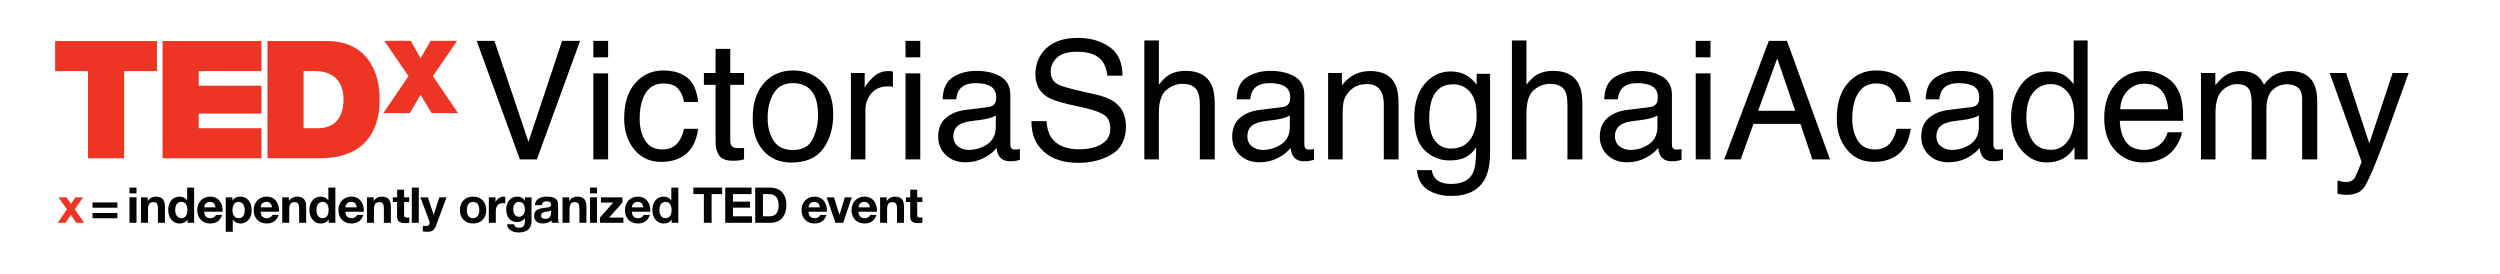 <?xml version="1.0" encoding="UTF-8" standalone="no"?><!DOCTYPE svg PUBLIC "-//W3C//DTD SVG 1.1//EN" "http://www.w3.org/Graphics/SVG/1.1/DTD/svg11.dtd"><svg width="100%" height="100%" viewBox="0 0 39167 4292" version="1.1" xmlns="http://www.w3.org/2000/svg" xmlns:xlink="http://www.w3.org/1999/xlink" xml:space="preserve" xmlns:serif="http://www.serif.com/" style="fill-rule:evenodd;clip-rule:evenodd;stroke-linejoin:round;stroke-miterlimit:2;"><rect id="Artboard1" x="0" y="0" width="39166.7" height="4291.67" style="fill:none;"/><g><g><path d="M7746.1,640.147l533.433,1581.34l527.112,-1581.34l281.885,-0l-677.535,1856.9l-266.717,0l-676.271,-1856.9l278.093,-0Z" style="fill-rule:nonzero;"/><path d="M9295.83,1149.56l231.322,0l0,1347.49l-231.322,0l-0,-1347.49Zm-0,-509.415l231.322,-0l0,257.867l-231.322,0l-0,-257.867Z" style="fill-rule:nonzero;"/><path d="M10393,1104.06c152.53,-0 276.618,37.079 372.266,111.237c95.647,74.158 153.161,201.828 172.544,383.01l-221.211,-0c-13.483,-83.428 -44.242,-152.741 -92.276,-207.938c-48.034,-55.197 -125.142,-82.796 -231.323,-82.796c-144.945,0 -248.598,70.788 -310.958,212.362c-40.45,91.855 -60.675,205.199 -60.675,340.032c0,135.676 28.652,249.862 85.956,342.56c57.304,92.697 147.474,139.046 270.509,139.046c94.383,0 169.173,-28.862 224.37,-86.588c55.197,-57.725 93.33,-136.729 114.397,-237.011l221.211,0c-25.282,179.497 -88.485,310.748 -189.609,393.754c-101.125,83.007 -230.48,124.51 -388.066,124.51c-176.968,0 -318.122,-64.677 -423.46,-194.033c-105.338,-129.355 -158.007,-290.944 -158.007,-484.766c-0,-237.643 57.725,-422.617 173.176,-554.922c115.451,-132.305 262.503,-198.457 441.156,-198.457Z" style="fill-rule:nonzero;"/><path d="M11210.9,765.288l230.059,0l-0,377.954l216.154,-0l-0,185.816l-216.154,0l-0,883.577c-0,47.192 16.011,78.793 48.034,94.805c17.697,9.269 47.192,13.904 88.484,13.904c10.955,0 22.753,-0.21 35.394,-0.632c12.64,-0.421 27.388,-1.475 44.242,-3.16l-0,179.496c-26.124,7.585 -53.301,13.062 -81.532,16.433c-28.231,3.371 -58.779,5.056 -91.644,5.056c-106.181,0 -178.232,-27.177 -216.154,-81.531c-37.922,-54.355 -56.883,-124.932 -56.883,-211.73l0,-896.218l-183.288,0l-0,-185.816l183.288,-0l0,-377.954Z" style="fill-rule:nonzero;"/><path d="M12421.8,2350.42c150.844,-0 254.287,-57.094 310.326,-171.28c56.04,-114.187 84.06,-241.225 84.06,-381.114c0,-126.406 -20.225,-229.216 -60.674,-308.43c-64.046,-124.721 -174.441,-187.081 -331.184,-187.081c-139.046,0 -240.171,53.091 -303.374,159.272c-63.203,106.18 -94.804,234.272 -94.804,384.273c-0,144.103 31.601,264.188 94.804,360.257c63.203,96.068 163.485,144.103 300.846,144.103Zm8.849,-1246.36c174.44,-0 321.913,58.147 442.42,174.44c120.507,116.293 180.76,287.363 180.76,513.208c0,218.261 -53.09,398.6 -159.271,541.017c-106.181,142.417 -270.93,213.626 -494.247,213.626c-186.238,-0 -334.133,-62.993 -443.684,-188.977c-109.552,-125.985 -164.328,-295.158 -164.328,-507.52c0,-227.53 57.725,-408.712 173.176,-543.545c115.451,-134.833 270.509,-202.249 465.174,-202.249Z" style="fill-rule:nonzero;"/><path d="M13330.7,1143.24l216.154,-0l0,233.851c17.697,-45.506 61.096,-100.914 130.198,-166.224c69.102,-65.31 148.738,-97.965 238.907,-97.965c4.214,0 11.377,0.422 21.489,1.264c10.113,0.843 27.388,2.529 51.827,5.057l-0,240.171c-13.484,-2.528 -25.914,-4.214 -37.29,-5.056c-11.377,-0.843 -23.807,-1.265 -37.29,-1.265c-114.608,0 -202.671,36.869 -264.188,110.606c-61.518,73.736 -92.276,158.639 -92.276,254.707l-0,778.66l-227.531,0l0,-1353.81Z" style="fill-rule:nonzero;"/><path d="M14186.5,1149.56l231.322,0l0,1347.49l-231.322,0l-0,-1347.49Zm-0,-509.415l231.322,-0l0,257.867l-231.322,0l-0,-257.867Z" style="fill-rule:nonzero;"/><path d="M14936.1,2136.79c0,65.731 24.017,117.557 72.052,155.479c48.034,37.922 104.917,56.883 170.648,56.883c80.057,-0 157.586,-18.54 232.586,-55.619c126.406,-61.518 189.609,-162.221 189.609,-302.11l0,-183.288c-27.809,17.696 -63.624,32.444 -107.445,44.242c-43.821,11.797 -86.799,20.225 -128.934,25.281l-137.782,17.697c-82.585,10.955 -144.524,28.23 -185.817,51.826c-69.944,39.607 -104.917,102.81 -104.917,189.609Zm551.13,-460.118c52.248,-6.741 87.22,-28.652 104.917,-65.731c10.112,-20.225 15.168,-49.298 15.168,-87.22c0,-77.529 -27.598,-133.779 -82.795,-168.751c-55.198,-34.973 -134.201,-52.459 -237.011,-52.459c-118.822,0 -203.092,32.023 -252.812,96.069c-27.809,35.393 -45.928,88.062 -54.355,158.007l-212.361,-0c4.213,-166.856 58.357,-282.939 162.431,-348.248c104.074,-65.31 224.792,-97.965 362.153,-97.965c159.271,0 288.626,30.338 388.066,91.012c98.596,60.675 147.895,155.058 147.895,283.15l-0,779.924c-0,23.595 4.845,42.556 14.536,56.882c9.691,14.326 30.127,21.489 61.307,21.489c10.113,0 21.489,-0.632 34.13,-1.896c12.64,-1.264 26.124,-3.16 40.45,-5.688l-0,168.12c-35.394,10.112 -62.361,16.432 -80.9,18.961c-18.54,2.528 -43.821,3.792 -75.844,3.792c-78.371,-0 -135.254,-27.81 -170.648,-83.428c-18.539,-29.495 -31.601,-71.209 -39.185,-125.142c-46.349,60.675 -112.923,113.344 -199.722,158.007c-86.798,44.664 -182.445,66.995 -286.941,66.995c-125.563,0 -228.162,-38.132 -307.798,-114.397c-79.636,-76.265 -119.454,-171.701 -119.454,-286.309c0,-125.563 39.186,-222.896 117.558,-291.998c78.371,-69.101 181.181,-111.658 308.43,-127.669l362.785,-45.507Z" style="fill-rule:nonzero;"/><path d="M16396,1897.88c5.899,105.338 30.759,190.873 74.579,256.604c83.428,123.035 230.48,184.552 441.157,184.552c94.383,0 180.339,-13.483 257.868,-40.45c150.001,-52.248 225.002,-145.788 225.002,-280.621c-0,-101.124 -31.601,-173.176 -94.804,-216.154c-64.046,-42.135 -164.328,-78.793 -300.846,-109.973l-251.548,-56.882c-164.328,-37.08 -280.621,-77.951 -348.88,-122.614c-117.979,-77.529 -176.968,-193.401 -176.968,-347.616c-0,-166.856 57.725,-303.796 173.176,-410.819c115.45,-107.024 278.935,-160.536 490.454,-160.536c194.665,0 360.046,46.981 496.143,140.943c136.097,93.962 204.146,244.174 204.146,450.637l-236.379,-0c-12.641,-99.44 -39.607,-175.704 -80.9,-228.795c-76.686,-96.911 -206.884,-145.367 -390.594,-145.367c-148.316,0 -254.918,31.181 -319.807,93.541c-64.888,62.36 -97.332,134.833 -97.332,217.418c-0,91.012 37.922,157.586 113.765,199.721c49.72,26.967 162.221,60.675 337.504,101.125l260.396,59.41c125.563,28.652 222.474,67.838 290.733,117.558c117.979,86.799 176.968,212.783 176.968,377.953c0,205.621 -74.79,352.673 -224.37,441.157c-149.58,88.484 -323.388,132.726 -521.424,132.726c-230.901,-0 -411.662,-58.99 -542.281,-176.968c-130.62,-117.136 -194.665,-275.986 -192.137,-476.55l236.379,-0Z" style="fill-rule:nonzero;"/><path d="M17928.1,633.826l227.53,0l0,692.704c53.933,-68.259 102.389,-116.293 145.367,-144.102c73.315,-48.035 164.749,-72.052 274.301,-72.052c196.35,0 329.497,68.681 399.442,206.042c37.922,75.001 56.883,179.075 56.883,312.222l-0,868.408l-233.851,0l-0,-853.239c-0,-99.439 -12.641,-172.333 -37.922,-218.682c-41.292,-74.158 -118.821,-111.237 -232.587,-111.237c-94.383,-0 -179.917,32.444 -256.604,97.332c-76.686,64.889 -115.029,187.502 -115.029,367.841l0,717.985l-227.53,0l-0,-1863.22Z" style="fill-rule:nonzero;"/><path d="M19542.3,2136.79c0,65.731 24.017,117.557 72.052,155.479c48.034,37.922 104.916,56.883 170.647,56.883c80.058,-0 157.586,-18.54 232.587,-55.619c126.406,-61.518 189.609,-162.221 189.609,-302.11l-0,-183.288c-27.809,17.696 -63.624,32.444 -107.445,44.242c-43.821,11.797 -86.799,20.225 -128.934,25.281l-137.782,17.697c-82.585,10.955 -144.524,28.23 -185.817,51.826c-69.944,39.607 -104.917,102.81 -104.917,189.609Zm551.13,-460.118c52.247,-6.741 87.22,-28.652 104.917,-65.731c10.112,-20.225 15.168,-49.298 15.168,-87.22c0,-77.529 -27.598,-133.779 -82.796,-168.751c-55.197,-34.973 -134.2,-52.459 -237.011,-52.459c-118.821,0 -203.092,32.023 -252.811,96.069c-27.809,35.393 -45.928,88.062 -54.355,158.007l-212.362,-0c4.214,-166.856 58.358,-282.939 162.432,-348.248c104.074,-65.31 224.792,-97.965 362.153,-97.965c159.271,0 288.626,30.338 388.066,91.012c98.596,60.675 147.895,155.058 147.895,283.15l-0,779.924c-0,23.595 4.845,42.556 14.536,56.882c9.691,14.326 30.127,21.489 61.307,21.489c10.112,0 21.489,-0.632 34.13,-1.896c12.64,-1.264 26.123,-3.16 40.449,-5.688l0,168.12c-35.393,10.112 -62.36,16.432 -80.899,18.961c-18.54,2.528 -43.821,3.792 -75.844,3.792c-78.371,-0 -135.254,-27.81 -170.648,-83.428c-18.539,-29.495 -31.601,-71.209 -39.185,-125.142c-46.349,60.675 -112.923,113.344 -199.722,158.007c-86.798,44.664 -182.445,66.995 -286.941,66.995c-125.563,0 -228.163,-38.132 -307.798,-114.397c-79.636,-76.265 -119.454,-171.701 -119.454,-286.309c0,-125.563 39.186,-222.896 117.558,-291.998c78.371,-69.101 181.181,-111.658 308.43,-127.669l362.785,-45.507Z" style="fill-rule:nonzero;"/><path d="M20807.6,1143.24l216.154,-0l-0,192.137c64.045,-79.215 131.883,-136.097 203.513,-170.648c71.63,-34.551 151.266,-51.827 238.907,-51.827c192.137,0 321.914,66.995 389.33,200.986c37.079,73.315 55.619,178.232 55.619,314.75l-0,868.408l-231.323,0l0,-853.239c0,-82.585 -12.219,-149.159 -36.658,-199.721c-40.45,-84.271 -113.765,-126.406 -219.946,-126.406c-53.933,-0 -98.175,5.477 -132.726,16.433c-62.36,18.539 -117.136,55.618 -164.328,111.237c-37.921,44.663 -62.57,90.801 -73.947,138.414c-11.376,47.613 -17.065,115.662 -17.065,204.146l0,709.136l-227.53,0l-0,-1353.81Z" style="fill-rule:nonzero;"/><path d="M22725.2,1119.23c106.181,-0 198.879,26.124 278.093,78.371c42.978,29.495 86.799,72.473 131.462,128.934l0,-170.648l209.834,0l0,1231.19c0,171.912 -25.281,307.588 -75.843,407.027c-94.384,183.71 -272.616,275.565 -534.697,275.565c-145.788,-0 -268.402,-32.655 -367.841,-97.965c-99.439,-65.309 -155.058,-167.487 -166.856,-306.534l231.323,0c10.955,60.675 32.865,107.445 65.731,140.311c51.405,50.562 132.305,75.843 242.699,75.843c174.44,0 288.627,-61.517 342.56,-184.552c32.023,-72.473 46.77,-201.828 44.242,-388.066c-45.506,69.102 -100.282,120.507 -164.328,154.215c-64.045,33.708 -148.737,50.562 -254.075,50.562c-146.631,0 -274.933,-52.037 -384.906,-156.111c-109.973,-104.074 -164.96,-276.197 -164.96,-516.368c0,-226.688 55.408,-403.656 166.224,-530.904c110.816,-127.249 244.595,-190.873 401.338,-190.873Zm409.555,695.232c0,-167.699 -34.551,-291.998 -103.652,-372.897c-69.102,-80.9 -157.165,-121.35 -264.189,-121.35c-160.114,-0 -269.665,75.001 -328.655,225.002c-31.18,80.057 -46.77,184.974 -46.77,314.751c-0,152.53 30.969,268.612 92.908,348.248c61.939,79.636 145.156,119.454 249.652,119.454c163.485,-0 278.514,-73.737 345.088,-221.211c37.079,-83.428 55.618,-180.76 55.618,-291.997Z" style="fill-rule:nonzero;"/><path d="M23687.1,633.826l227.53,0l0,692.704c53.934,-68.259 102.389,-116.293 145.367,-144.102c73.315,-48.035 164.749,-72.052 274.301,-72.052c196.35,0 329.498,68.681 399.442,206.042c37.922,75.001 56.883,179.075 56.883,312.222l-0,868.408l-233.851,0l0,-853.239c0,-99.439 -12.641,-172.333 -37.922,-218.682c-41.292,-74.158 -118.821,-111.237 -232.586,-111.237c-94.383,-0 -179.918,32.444 -256.604,97.332c-76.687,64.889 -115.03,187.502 -115.03,367.841l0,717.985l-227.53,0l-0,-1863.22Z" style="fill-rule:nonzero;"/><path d="M25301.3,2136.79c0,65.731 24.018,117.557 72.052,155.479c48.034,37.922 104.917,56.883 170.648,56.883c80.057,-0 157.586,-18.54 232.586,-55.619c126.406,-61.518 189.609,-162.221 189.609,-302.11l0,-183.288c-27.809,17.696 -63.624,32.444 -107.445,44.242c-43.82,11.797 -86.798,20.225 -128.934,25.281l-137.782,17.697c-82.585,10.955 -144.524,28.23 -185.817,51.826c-69.944,39.607 -104.917,102.81 -104.917,189.609Zm551.13,-460.118c52.248,-6.741 87.22,-28.652 104.917,-65.731c10.112,-20.225 15.168,-49.298 15.168,-87.22c0,-77.529 -27.598,-133.779 -82.795,-168.751c-55.198,-34.973 -134.201,-52.459 -237.011,-52.459c-118.822,0 -203.092,32.023 -252.812,96.069c-27.809,35.393 -45.927,88.062 -54.354,158.007l-212.362,-0c4.213,-166.856 58.357,-282.939 162.431,-348.248c104.074,-65.31 224.792,-97.965 362.153,-97.965c159.271,0 288.627,30.338 388.066,91.012c98.596,60.675 147.895,155.058 147.895,283.15l-0,779.924c-0,23.595 4.845,42.556 14.536,56.882c9.692,14.326 30.127,21.489 61.307,21.489c10.113,0 21.489,-0.632 34.13,-1.896c12.64,-1.264 26.124,-3.16 40.45,-5.688l-0,168.12c-35.394,10.112 -62.361,16.432 -80.9,18.961c-18.54,2.528 -43.821,3.792 -75.844,3.792c-78.371,-0 -135.254,-27.81 -170.647,-83.428c-18.54,-29.495 -31.602,-71.209 -39.186,-125.142c-46.349,60.675 -112.923,113.344 -199.722,158.007c-86.798,44.664 -182.445,66.995 -286.941,66.995c-125.563,0 -228.162,-38.132 -307.798,-114.397c-79.636,-76.265 -119.454,-171.701 -119.454,-286.309c0,-125.563 39.186,-222.896 117.558,-291.998c78.372,-69.101 181.182,-111.658 308.43,-127.669l362.785,-45.507Z" style="fill-rule:nonzero;"/><path d="M26566.7,1149.56l231.323,0l-0,1347.49l-231.323,0l-0,-1347.49Zm-0,-509.415l231.323,-0l-0,257.867l-231.323,0l-0,-257.867Z" style="fill-rule:nonzero;"/><path d="M28125.2,1736.09l-281.885,-820.374l-299.582,820.374l581.467,0Zm-413.347,-1095.94l284.413,-0l673.743,1856.9l-275.565,0l-188.344,-556.185l-734.418,-0l-200.985,556.185l-257.868,0l699.024,-1856.9Z" style="fill-rule:nonzero;"/><path d="M29390.6,1104.06c152.53,-0 276.619,37.079 372.266,111.237c95.647,74.158 153.161,201.828 172.544,383.01l-221.211,-0c-13.483,-83.428 -44.242,-152.741 -92.276,-207.938c-48.034,-55.197 -125.142,-82.796 -231.323,-82.796c-144.945,0 -248.598,70.788 -310.958,212.362c-40.45,91.855 -60.675,205.199 -60.675,340.032c0,135.676 28.652,249.862 85.956,342.56c57.304,92.697 147.474,139.046 270.509,139.046c94.383,0 169.173,-28.862 224.37,-86.588c55.197,-57.725 93.33,-136.729 114.397,-237.011l221.211,0c-25.281,179.497 -88.484,310.748 -189.609,393.754c-101.125,83.007 -230.48,124.51 -388.066,124.51c-176.968,0 -318.121,-64.677 -423.46,-194.033c-105.338,-129.355 -158.007,-290.944 -158.007,-484.766c0,-237.643 57.725,-422.617 173.176,-554.922c115.451,-132.305 262.503,-198.457 441.156,-198.457Z" style="fill-rule:nonzero;"/><path d="M30337.3,2136.79c0,65.731 24.017,117.557 72.052,155.479c48.034,37.922 104.916,56.883 170.647,56.883c80.058,-0 157.586,-18.54 232.587,-55.619c126.406,-61.518 189.609,-162.221 189.609,-302.11l-0,-183.288c-27.809,17.696 -63.624,32.444 -107.445,44.242c-43.821,11.797 -86.799,20.225 -128.934,25.281l-137.782,17.697c-82.585,10.955 -144.524,28.23 -185.817,51.826c-69.944,39.607 -104.917,102.81 -104.917,189.609Zm551.13,-460.118c52.247,-6.741 87.22,-28.652 104.917,-65.731c10.112,-20.225 15.168,-49.298 15.168,-87.22c0,-77.529 -27.598,-133.779 -82.796,-168.751c-55.197,-34.973 -134.2,-52.459 -237.011,-52.459c-118.821,0 -203.092,32.023 -252.811,96.069c-27.809,35.393 -45.928,88.062 -54.355,158.007l-212.362,-0c4.214,-166.856 58.358,-282.939 162.432,-348.248c104.074,-65.31 224.792,-97.965 362.153,-97.965c159.271,0 288.626,30.338 388.066,91.012c98.596,60.675 147.895,155.058 147.895,283.15l-0,779.924c-0,23.595 4.845,42.556 14.536,56.882c9.691,14.326 30.127,21.489 61.307,21.489c10.112,0 21.489,-0.632 34.13,-1.896c12.64,-1.264 26.123,-3.16 40.449,-5.688l0,168.12c-35.393,10.112 -62.36,16.432 -80.899,18.961c-18.54,2.528 -43.821,3.792 -75.844,3.792c-78.371,-0 -135.254,-27.81 -170.648,-83.428c-18.539,-29.495 -31.601,-71.209 -39.185,-125.142c-46.349,60.675 -112.923,113.344 -199.722,158.007c-86.798,44.664 -182.445,66.995 -286.941,66.995c-125.563,0 -228.163,-38.132 -307.798,-114.397c-79.636,-76.265 -119.454,-171.701 -119.454,-286.309c0,-125.563 39.186,-222.896 117.558,-291.998c78.371,-69.101 181.181,-111.658 308.43,-127.669l362.785,-45.507Z" style="fill-rule:nonzero;"/><path d="M31746.8,1835.95c0,144.945 30.759,266.295 92.277,364.049c61.517,97.753 160.114,146.63 295.789,146.63c105.339,0 191.927,-45.295 259.764,-135.886c67.838,-90.591 101.757,-220.578 101.757,-389.962c0,-171.069 -34.972,-297.686 -104.917,-379.849c-69.944,-82.164 -156.322,-123.246 -259.132,-123.246c-114.608,-0 -207.516,43.821 -278.725,131.462c-71.208,87.641 -106.813,216.575 -106.813,386.802Zm342.56,-716.721c103.653,-0 190.452,21.91 260.396,65.731c40.45,25.281 86.378,69.523 137.783,132.726l-0,-683.856l218.682,0l-0,1863.22l-204.778,0l0,-188.344c-53.09,83.428 -115.872,143.681 -188.344,180.76c-72.473,37.079 -155.48,55.619 -249.02,55.619c-150.844,-0 -281.464,-63.414 -391.858,-190.241c-110.394,-126.827 -165.592,-295.579 -165.592,-506.256c0,-197.193 50.352,-368.051 151.055,-512.575c100.704,-144.524 244.596,-216.786 431.676,-216.786Z" style="fill-rule:nonzero;"/><path d="M33606.2,1112.9c96.069,0 189.188,22.543 279.357,67.628c90.17,45.084 158.85,103.442 206.042,175.072c45.506,68.259 75.843,147.894 91.012,238.907c13.483,62.36 20.225,161.799 20.225,298.317l-992.286,0c4.214,137.361 36.658,247.545 97.333,330.552c60.674,83.006 154.636,124.509 281.885,124.509c118.821,0 213.625,-39.185 284.413,-117.557c40.45,-45.506 69.102,-98.175 85.956,-158.007l223.738,-0c-5.899,49.719 -25.492,105.127 -58.779,166.223c-33.287,61.097 -70.576,111.027 -111.869,149.791c-69.102,67.417 -154.636,112.923 -256.604,136.519c-54.776,13.483 -116.714,20.225 -185.816,20.225c-168.541,-0 -311.38,-61.307 -428.516,-183.921c-117.136,-122.614 -175.704,-294.315 -175.704,-515.104c-0,-217.418 58.989,-393.965 176.968,-529.64c117.979,-135.676 272.194,-203.514 462.645,-203.514Zm362.785,599.164c-9.27,-98.596 -30.759,-177.389 -64.467,-236.379c-62.36,-109.552 -166.434,-164.327 -312.222,-164.327c-104.496,-0 -192.137,37.711 -262.924,113.133c-70.788,75.422 -108.288,171.28 -112.502,287.573l752.115,0Z" style="fill-rule:nonzero;"/><path d="M34482.2,1143.24l225.002,-0l0,192.137c53.933,-66.574 102.81,-115.03 146.631,-145.367c75.001,-51.405 160.114,-77.108 255.34,-77.108c107.866,0 194.665,26.546 260.396,79.636c37.079,30.337 70.787,75.001 101.125,133.99c50.562,-72.472 109.973,-126.195 178.232,-161.167c68.259,-34.972 144.945,-52.459 230.058,-52.459c182.025,0 305.903,65.731 371.634,197.194c35.393,70.787 53.09,166.013 53.09,285.677l0,901.273l-236.379,0l0,-940.459c0,-90.17 -22.542,-152.108 -67.627,-185.817c-45.085,-33.708 -100.071,-50.562 -164.96,-50.562c-89.326,-0 -166.223,29.916 -230.69,89.748c-64.467,59.832 -96.701,159.693 -96.701,299.582l0,787.508l-231.322,0l-0,-883.576c-0,-91.855 -10.956,-158.85 -32.866,-200.986c-34.551,-63.203 -99.018,-94.804 -193.401,-94.804c-85.956,-0 -164.117,33.287 -234.483,99.86c-70.366,66.574 -105.549,187.081 -105.549,361.521l0,717.985l-227.53,0l-0,-1353.81Z" style="fill-rule:nonzero;"/><path d="M37484.3,1143.24l251.547,-0c-32.023,86.798 -103.231,284.834 -213.626,594.107c-82.585,232.587 -151.687,422.196 -207.305,568.827c-131.462,345.509 -224.16,556.185 -278.093,632.029c-53.933,75.843 -146.631,113.765 -278.093,113.765c-32.023,0 -56.672,-1.264 -73.947,-3.792c-17.276,-2.528 -38.554,-7.163 -63.835,-13.905l-0,-207.305c39.607,10.955 68.259,17.696 85.956,20.225c17.697,2.528 33.287,3.792 46.77,3.792c42.135,-0 73.105,-6.953 92.908,-20.857c19.804,-13.905 36.447,-30.97 49.93,-51.195c4.214,-6.741 19.383,-41.292 45.507,-103.652c26.123,-62.361 45.084,-108.709 56.882,-139.047l-500.567,-1392.99l257.868,-0l362.785,1102.26l365.313,-1102.26Z" style="fill-rule:nonzero;"/></g></g><g><path d="M1048.11,3280.45l-131.371,-189.323l125.191,-0l70.312,104.323l69.549,-104.323l121.32,-0l-131.372,186.996l147.604,212.518l-125.191,-0l-83.455,-125.955l-83.455,125.955l-122.864,-0l143.732,-210.191Z" style="fill:#ee3523;fill-rule:nonzero;"/></g><g><path d="M1839.36,3419.55l-390.243,0l-0,-82.691l390.243,0l0,82.691Zm0,-165.382l-390.243,0l-0,-82.674l390.243,0l0,82.674Z" style="fill:#030404;fill-rule:nonzero;"/></g><g><path d="M2028.65,3091.13l109.723,-0l-0,399.514l-109.723,-0l0,-399.514Zm109.723,-61.823l-109.723,-0l0,-90.417l109.723,0l-0,90.417Z" style="fill:#030404;fill-rule:nonzero;"/></g><g><path d="M2209.45,3091.13l104.323,-0l0,55.625l2.327,-0c27.812,-44.809 75.729,-66.441 122.083,-66.441c116.684,-0 146.059,65.677 146.059,164.583l0,245.747l-109.739,-0l-0,-225.66c-0,-65.677 -19.323,-98.125 -70.313,-98.125c-59.497,-0 -85,33.229 -85,114.375l-0,209.41l-109.74,-0l0,-399.514Z" style="fill:#030404;fill-rule:nonzero;"/></g><g><path d="M2841.51,3162.99c-71.858,0 -96.598,61.823 -96.598,127.518c0,62.587 28.594,128.264 96.598,128.264c72.639,-0 94.288,-63.368 94.288,-129.045c-0,-64.914 -23.195,-126.737 -94.288,-126.737Zm95.816,276.65l-1.528,-0c-25.504,43.264 -70.33,61.823 -121.337,61.823c-120.538,-0 -179.271,-103.559 -179.271,-214.063c0,-107.413 59.497,-207.083 176.962,-207.083c47.135,-0 93.507,20.087 118.993,59.496l-0.764,0l1.545,0l0,-200.92l109.723,0l-0,551.754l-104.323,-0l-0,-51.007Z" style="fill:#030404;fill-rule:nonzero;"/></g><g><path d="M3377.76,3247.99c-10.052,-55.625 -33.993,-85 -87.326,-85c-69.549,0 -89.636,54.098 -91.181,85l178.507,0Zm-178.507,69.549c3.09,69.549 37.101,101.233 98.142,101.233c44.046,-0 79.601,-27.049 86.546,-51.771l96.597,-0c-30.92,94.271 -96.597,134.462 -186.997,134.462c-125.972,-0 -204.01,-86.545 -204.01,-210.191c-0,-119.775 82.673,-210.955 204.01,-210.955c135.99,-0 201.684,114.357 193.941,237.222l-288.229,0Z" style="fill:#030404;fill-rule:nonzero;"/></g><g><path d="M3833.65,3292.05c-0,-63.368 -25.504,-129.063 -95.816,-129.063c-71.858,0 -95.052,64.15 -95.052,129.063c-0,64.896 24.739,126.719 95.816,126.719c71.875,-0 95.052,-61.823 95.052,-126.719Zm-296.736,-200.92l104.323,-0l-0,51.007l1.545,-0c26.267,-42.5 69.548,-61.823 119.01,-61.823c125.174,-0 181.598,101.232 181.598,214.809c-0,106.649 -58.733,206.337 -175.417,206.337c-47.917,-0 -93.507,-20.868 -119.775,-60.278l-1.545,0l0,190.087l-109.739,0l-0,-540.139Z" style="fill:#030404;fill-rule:nonzero;"/></g><g><path d="M4262.49,3247.99c-10.052,-55.625 -33.993,-85 -87.326,-85c-69.549,0 -89.636,54.098 -91.181,85l178.507,0Zm-178.507,69.549c3.09,69.549 37.101,101.233 98.142,101.233c44.046,-0 79.601,-27.049 86.546,-51.771l96.597,-0c-30.92,94.271 -96.597,134.462 -187.014,134.462c-125.955,-0 -203.993,-86.545 -203.993,-210.191c-0,-119.775 82.673,-210.955 203.993,-210.955c136.007,-0 201.701,114.357 193.958,237.222l-288.229,0Z" style="fill:#030404;fill-rule:nonzero;"/></g><g><path d="M4421.64,3091.13l104.323,-0l0,55.625l2.327,-0c27.812,-44.809 75.712,-66.441 122.083,-66.441c116.684,-0 146.042,65.677 146.042,164.583l0,245.747l-109.722,-0l-0,-225.66c-0,-65.677 -19.323,-98.125 -70.313,-98.125c-59.496,-0 -85.017,33.229 -85.017,114.375l-0,209.41l-109.723,-0l0,-399.514Z" style="fill:#030404;fill-rule:nonzero;"/></g><g><path d="M5053.7,3162.99c-71.858,0 -96.597,61.823 -96.597,127.518c-0,62.587 28.593,128.264 96.597,128.264c72.639,-0 94.271,-63.368 94.271,-129.045c-0,-64.914 -23.177,-126.737 -94.271,-126.737Zm95.816,276.65l-1.545,-0c-25.486,43.264 -70.313,61.823 -121.32,61.823c-120.538,-0 -179.271,-103.559 -179.271,-214.063c0,-107.413 59.497,-207.083 176.962,-207.083c47.136,-0 93.507,20.087 118.993,59.496l-0.763,0l1.545,0l-0,-200.92l109.722,0l0,551.754l-104.323,-0l0,-51.007Z" style="fill:#030404;fill-rule:nonzero;"/></g><g><path d="M5589.95,3247.99c-10.052,-55.625 -34.01,-85 -87.326,-85c-69.549,0 -89.636,54.098 -91.181,85l178.507,0Zm-178.507,69.549c3.091,69.549 37.084,101.233 98.143,101.233c44.045,-0 79.6,-27.049 86.545,-51.771l96.597,-0c-30.92,94.271 -96.597,134.462 -187.014,134.462c-125.955,-0 -203.993,-86.545 -203.993,-210.191c-0,-119.775 82.674,-210.955 203.993,-210.955c136.007,-0 201.702,114.357 193.959,237.222l-288.23,0Z" style="fill:#030404;fill-rule:nonzero;"/></g><g><path d="M5749.1,3091.13l104.323,-0l-0,55.625l2.326,-0c27.813,-44.809 75.712,-66.441 122.084,-66.441c116.684,-0 146.041,65.677 146.041,164.583l0,245.747l-109.722,-0l0,-225.66c0,-65.677 -19.323,-98.125 -70.312,-98.125c-59.497,-0 -85.001,33.229 -85.001,114.375l0,209.41l-109.739,-0l-0,-399.514Z" style="fill:#030404;fill-rule:nonzero;"/></g><g><path d="M6330.94,3091.13l80.364,-0l0,73.403l-80.364,-0l-0,197.83c-0,37.1 9.27,46.354 46.371,46.354c11.58,-0 22.396,-0.764 33.993,-3.073l0,85.764c-18.541,3.09 -42.5,3.871 -64.132,3.871c-67.239,0 -125.972,-15.451 -125.972,-95.052l-0,-235.694l-66.441,-0l-0,-73.403l66.441,-0l-0,-119.775l109.74,0l-0,119.775Z" style="fill:#030404;fill-rule:nonzero;"/></g><g><rect x="6451.46" y="2938.89" width="109.722" height="551.754" style="fill:#030404;"/></g><g><path d="M6829.33,3540.87c-23.958,64.132 -61.823,90.399 -137.552,90.399c-22.413,0 -44.826,-1.545 -67.222,-3.871l-0,-90.4c20.851,1.545 42.483,4.636 64.132,3.872c37.865,-3.872 50.226,-43.282 37.865,-74.966l-140.643,-374.774l117.465,-0l90.4,273.559l1.545,-0l87.326,-273.559l113.594,-0l-166.91,449.74Z" style="fill:#030404;fill-rule:nonzero;"/></g><g><path d="M7411.17,3418.77c74.948,-0 97.361,-64.132 97.361,-127.5c0,-64.132 -22.413,-128.282 -97.361,-128.282c-74.184,0 -96.597,64.15 -96.597,128.282c-0,63.368 22.413,127.5 96.597,127.5Zm0,-338.455c125.955,-0 207.101,83.455 207.101,210.955c-0,126.719 -81.146,210.191 -207.101,210.191c-125.191,-0 -206.319,-83.472 -206.319,-210.191c-0,-127.5 81.128,-210.955 206.319,-210.955Z" style="fill:#030404;fill-rule:nonzero;"/></g><g><path d="M7658.41,3091.13l104.323,-0l-0,74.184l1.545,-0c20.087,-50.226 74.184,-85 127.5,-85c7.726,-0 16.997,1.545 23.941,3.854l0,101.997c-10.035,-2.31 -26.267,-3.855 -39.41,-3.855c-80.364,0 -108.177,57.952 -108.177,128.282l0,180.052l-109.722,-0l-0,-399.514Z" style="fill:#030404;fill-rule:nonzero;"/></g><g><path d="M8223.25,3285.87c0,-64.93 -22.413,-122.882 -93.507,-122.882c-61.806,0 -88.854,54.098 -88.854,113.594c-0,57.188 21.632,119.775 88.854,119.775c62.604,-0 93.507,-53.316 93.507,-110.487Zm104.323,179.271c0,65.678 -23.177,176.945 -207.101,176.945c-78.819,0 -170.764,-37.083 -176.18,-128.264l108.958,0c10.052,40.955 43.264,54.879 81.91,54.879c61.059,-0 88.871,-41.754 88.09,-98.924l0,-52.552l-1.545,-0c-23.958,41.736 -71.858,61.823 -119.774,61.823c-119.775,-0 -170.782,-91.181 -170.782,-200.921c0,-103.541 59.514,-197.812 171.563,-197.812c52.535,-0 92.726,17.778 118.993,64.132l1.545,-0l0,-53.316l104.323,-0l0,374.01Z" style="fill:#030404;fill-rule:nonzero;"/></g><g><path d="M8633.55,3295.12c-18.542,16.233 -57.188,17.014 -91.181,23.194c-34.01,6.962 -64.913,18.542 -64.913,58.733c-0,40.938 31.684,50.99 67.222,50.99c85.781,-0 88.872,-67.986 88.872,-91.945l-0,-40.972Zm-253.455,-81.129c6.18,-102.777 98.125,-133.68 187.76,-133.68c79.601,-0 175.417,17.778 175.417,113.594l-0,207.864c-0,36.32 3.871,72.639 13.924,88.872l-111.285,-0c-3.872,-12.361 -6.945,-25.504 -7.726,-38.646c-34.774,36.32 -85.781,49.462 -134.462,49.462c-75.729,-0 -136.007,-37.865 -136.007,-119.774c0,-90.417 68.004,-112.049 136.007,-121.337c67.24,-10.035 129.827,-7.709 129.827,-52.535c-0,-47.136 -32.466,-54.097 -71.094,-54.097c-41.736,-0 -68.785,16.996 -72.639,60.277l-109.722,0Z" style="fill:#030404;fill-rule:nonzero;"/></g><g><path d="M8812.78,3091.13l104.323,-0l-0,55.625l2.309,-0c27.83,-44.809 75.729,-66.441 122.118,-66.441c116.667,-0 146.042,65.677 146.042,164.583l-0,245.747l-109.74,-0l0,-225.66c0,-65.677 -19.305,-98.125 -70.312,-98.125c-59.497,-0 -85.001,33.229 -85.001,114.375l0,209.41l-109.739,-0l-0,-399.514Z" style="fill:#030404;fill-rule:nonzero;"/></g><g><path d="M9243.17,3091.13l109.74,-0l-0,399.514l-109.74,-0l0,-399.514Zm109.74,-61.823l-109.74,-0l0,-90.417l109.74,0l-0,90.417Z" style="fill:#030404;fill-rule:nonzero;"/></g><g><path d="M9399.24,3407.95l207.882,-234.132l-192.414,-0l0,-82.691l336.91,-0l0,82.691l-207.864,234.132l222.552,-0l-0,82.691l-367.066,-0l-0,-82.691Z" style="fill:#030404;fill-rule:nonzero;"/></g><g><path d="M10078.5,3247.99c-10.035,-55.625 -33.993,-85 -87.309,-85c-69.549,0 -89.636,54.098 -91.181,85l178.49,0Zm-178.49,69.549c3.09,69.549 37.101,101.233 98.125,101.233c44.045,-0 79.601,-27.049 86.545,-51.771l96.598,-0c-30.903,94.271 -96.598,134.462 -187.014,134.462c-125.938,-0 -203.993,-86.545 -203.993,-210.191c-0,-119.775 82.691,-210.955 203.993,-210.955c136.007,-0 201.701,114.357 193.976,237.222l-288.23,0Z" style="fill:#030404;fill-rule:nonzero;"/></g><g><path d="M10427,3162.99c-71.858,0 -96.58,61.823 -96.58,127.518c-0,62.587 28.576,128.264 96.58,128.264c72.639,-0 94.271,-63.368 94.271,-129.045c-0,-64.914 -23.177,-126.737 -94.271,-126.737Zm95.833,276.65l-1.562,-0c-25.504,43.264 -70.313,61.823 -121.302,61.823c-120.573,-0 -179.289,-103.559 -179.289,-214.063c0,-107.413 59.497,-207.083 176.962,-207.083c47.136,-0 93.507,20.087 118.993,59.496l-0.781,0l1.545,0l0,-200.92l109.757,0l0,551.754l-104.323,-0l0,-51.007Z" style="fill:#030404;fill-rule:nonzero;"/></g><g><path d="M11027.3,3040.91l-165.348,-0l0,-102.014l452.049,0l0,102.014l-165.364,-0l-0,449.74l-121.337,-0l-0,-449.74Z" style="fill:#030404;fill-rule:nonzero;"/></g><g><path d="M11361.9,2938.89l412.639,0l0,102.014l-291.319,-0l-0,118.229l267.378,0l0,94.271l-267.378,0l-0,135.226l297.5,-0l-0,102.014l-418.82,-0l0,-551.754Z" style="fill:#030404;fill-rule:nonzero;"/></g><g><path d="M11953,3388.63l108.177,-0c70.313,-0 137.552,-43.264 137.552,-165.365c0,-111.285 -38.645,-182.361 -159.201,-182.361l-86.528,-0l0,347.726Zm-121.337,-449.74l238.004,0c142.969,0 250.365,89.653 250.365,272.795c-0,159.948 -81.893,278.959 -250.365,278.959l-238.004,-0l0,-551.754Z" style="fill:#030404;fill-rule:nonzero;"/></g><g><path d="M12845.5,3247.99c-10.035,-55.625 -33.993,-85 -87.309,-85c-69.549,0 -89.636,54.098 -91.181,85l178.49,0Zm-178.49,69.549c3.073,69.549 37.083,101.233 98.125,101.233c44.045,-0 79.601,-27.049 86.545,-51.771l96.598,-0c-30.903,94.271 -96.598,134.462 -187.015,134.462c-125.937,-0 -203.993,-86.545 -203.993,-210.191c0,-119.775 82.691,-210.955 203.993,-210.955c136.008,-0 201.702,114.357 193.976,237.222l-288.229,0Z" style="fill:#030404;fill-rule:nonzero;"/></g><g><path d="M13210.2,3490.64l-122.101,-0l-136.771,-399.514l115.122,-0l84.236,272.778l1.545,-0l84.219,-272.778l108.976,-0l-135.226,399.514Z" style="fill:#030404;fill-rule:nonzero;"/></g><g><path d="M13629,3247.99c-10.034,-55.625 -33.993,-85 -87.309,-85c-69.549,0 -89.653,54.098 -91.18,85l178.489,0Zm-178.489,69.549c3.072,69.549 37.083,101.233 98.125,101.233c44.045,-0 79.6,-27.049 86.545,-51.771l96.597,-0c-30.92,94.271 -96.597,134.462 -187.014,134.462c-125.955,-0 -203.993,-86.545 -203.993,-210.191c-0,-119.775 82.691,-210.955 203.993,-210.955c136.007,-0 201.684,114.357 193.959,237.222l-288.212,0Z" style="fill:#030404;fill-rule:nonzero;"/></g><g><path d="M13788.1,3091.13l104.323,-0l0,55.625l2.309,-0c27.83,-44.809 75.747,-66.441 122.101,-66.441c116.684,-0 146.059,65.677 146.059,164.583l-0,245.747l-109.74,-0l0,-225.66c0,-65.677 -19.323,-98.125 -70.312,-98.125c-59.514,-0 -85.018,33.229 -85.018,114.375l0,209.41l-109.722,-0l0,-399.514Z" style="fill:#030404;fill-rule:nonzero;"/></g><g><path d="M14370,3091.13l80.365,-0l0,73.403l-80.365,-0l0,197.83c0,37.1 9.289,46.354 46.372,46.354c11.597,-0 22.413,-0.764 33.993,-3.073l0,85.764c-18.524,3.09 -42.483,3.871 -64.132,3.871c-67.222,0 -125.955,-15.451 -125.955,-95.052l0,-235.694l-66.458,-0l-0,-73.403l66.458,-0l0,-119.775l109.722,0l0,119.775Z" style="fill:#030404;fill-rule:nonzero;"/></g><g><path d="M1378.84,1113.53l-514.844,-0l-0,-470.851l1595.14,-0l-0,470.851l-514.653,-0l-0,1366.23l-565.643,-0l-0,-1366.23Z" style="fill:#ee3523;fill-rule:nonzero;"/></g><g><path d="M2547.05,642.674l1548.47,-0l0,470.851l-982.466,-0l0,228.924l982.466,-0l0,437.535l-982.466,-0l0,228.941l982.727,-0l-0,470.834l-1548.73,-0l-0,-1837.09Z" style="fill:#ee3523;fill-rule:nonzero;"/></g><g><path d="M4756.76,2008.92l221.355,-0c352.587,-0 404.132,-285.677 404.132,-458.264c-0,-115.556 -36.215,-437.136 -445.348,-437.136l-180.139,-0l0,895.4Zm-565.972,-1366.25l928.82,-0c612.257,-0 828.646,452.865 828.646,915.851c0,563.629 -298.472,921.234 -939.167,921.234l-818.299,-0l-0,-1837.09Z" style="fill:#ee3523;fill-rule:nonzero;"/></g><g><path d="M6761.53,1771.82l-172.656,-286.302l-168.368,286.302l-414.706,0l393.699,-578.924l-379.098,-553.75l414.844,-0l153.629,273.732l158.038,-273.732l414.723,-0l-378.976,553.75l393.681,578.924l-414.81,0Z" style="fill:#ee3523;fill-rule:nonzero;"/></g></svg>